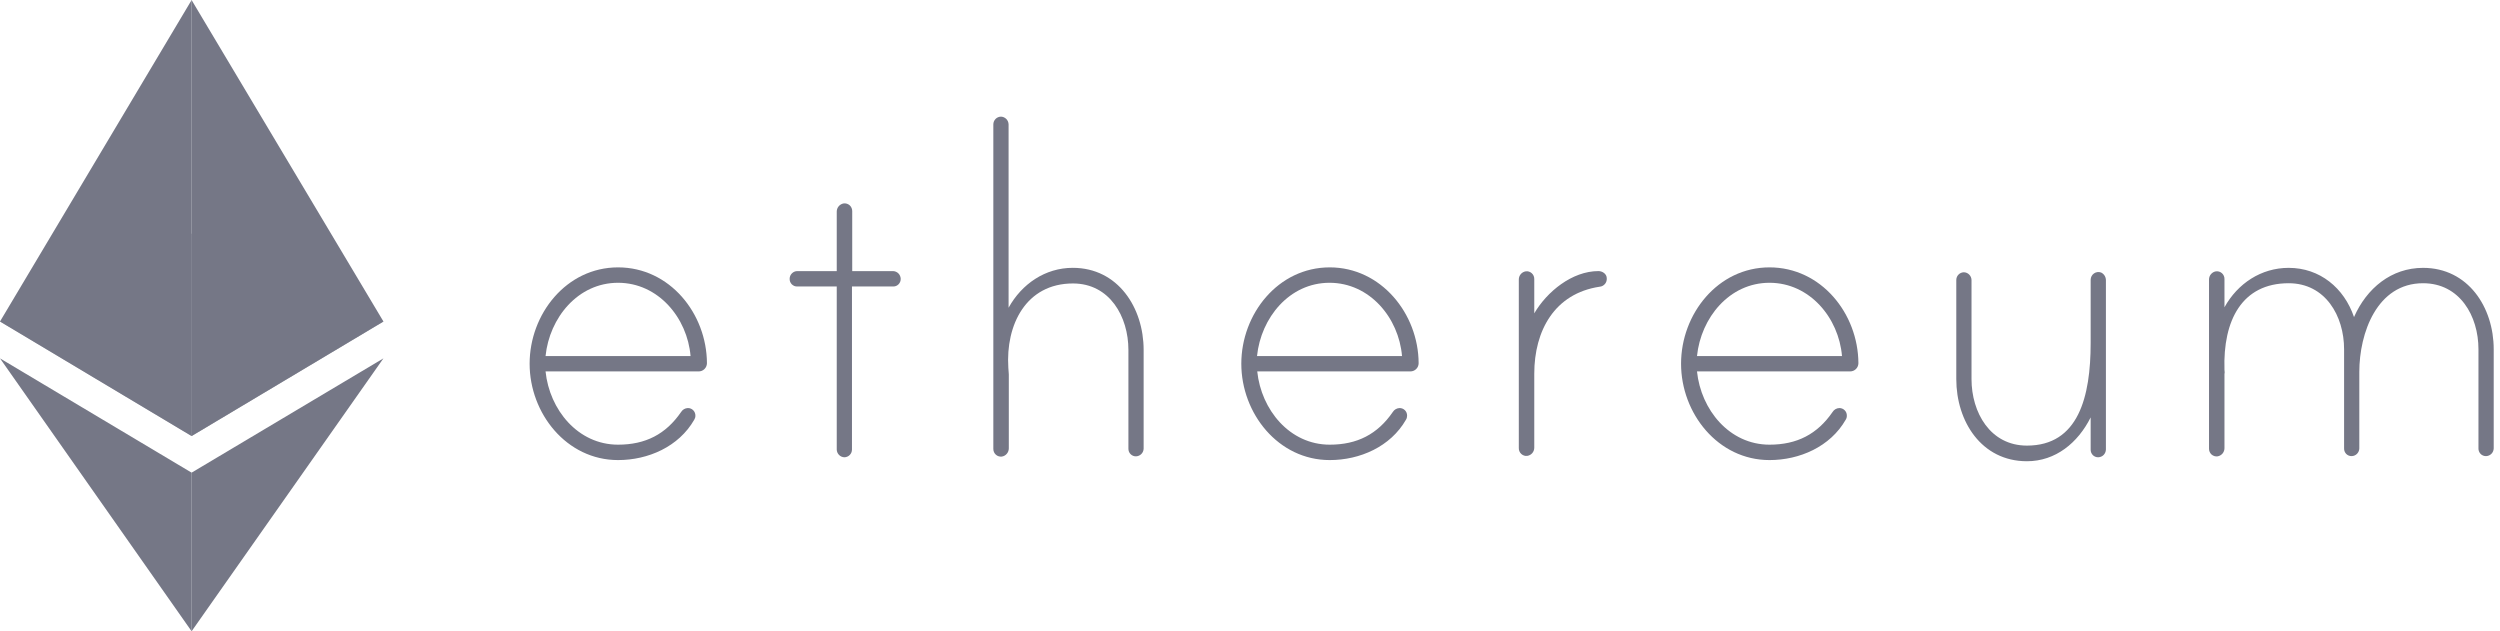 <svg width="99" height="25" viewBox="0 0 99 25" fill="none" xmlns="http://www.w3.org/2000/svg">
<path d="M27.995 14.385C27.993 14.472 27.958 14.555 27.896 14.615C27.835 14.676 27.752 14.709 27.666 14.708H21.604C21.759 16.224 22.884 17.609 24.475 17.609C25.563 17.609 26.367 17.194 26.971 16.316C26.999 16.27 27.038 16.231 27.084 16.204C27.13 16.177 27.182 16.161 27.236 16.159C27.276 16.158 27.316 16.165 27.353 16.18C27.39 16.195 27.424 16.217 27.452 16.246C27.48 16.274 27.502 16.308 27.517 16.346C27.532 16.383 27.539 16.423 27.538 16.464C27.538 16.52 27.522 16.574 27.492 16.621C26.879 17.692 25.663 18.219 24.475 18.219C22.436 18.219 20.973 16.371 20.973 14.403C20.973 12.436 22.427 10.588 24.475 10.588C26.523 10.588 27.986 12.417 27.995 14.385ZM27.346 14.099C27.218 12.584 26.066 11.198 24.475 11.198C22.884 11.198 21.759 12.584 21.604 14.099H27.346Z" fill="#757786"/>
<path d="M35.366 10.736C35.445 10.738 35.521 10.771 35.577 10.827C35.633 10.884 35.665 10.96 35.668 11.04C35.669 11.081 35.662 11.121 35.647 11.159C35.632 11.196 35.61 11.23 35.582 11.259C35.554 11.287 35.52 11.309 35.483 11.325C35.446 11.339 35.406 11.347 35.366 11.345H33.738V17.803C33.738 17.884 33.706 17.961 33.649 18.018C33.593 18.075 33.517 18.107 33.437 18.108C33.357 18.106 33.282 18.073 33.226 18.016C33.17 17.959 33.137 17.883 33.135 17.803V11.345H31.571C31.532 11.347 31.492 11.339 31.455 11.325C31.418 11.309 31.384 11.287 31.355 11.259C31.327 11.23 31.305 11.196 31.29 11.159C31.276 11.121 31.268 11.081 31.27 11.04C31.27 10.96 31.302 10.883 31.359 10.826C31.415 10.769 31.492 10.736 31.571 10.736H33.135V8.38C33.135 8.302 33.163 8.226 33.213 8.167C33.263 8.108 33.333 8.068 33.409 8.056C33.452 8.051 33.495 8.054 33.536 8.067C33.578 8.08 33.615 8.101 33.648 8.13C33.68 8.159 33.705 8.195 33.722 8.235C33.74 8.275 33.748 8.318 33.748 8.361V10.736H35.366Z" fill="#757786"/>
<path d="M45.288 13.858V17.766C45.286 17.846 45.254 17.922 45.197 17.979C45.141 18.035 45.066 18.068 44.987 18.071C44.947 18.072 44.907 18.065 44.87 18.05C44.833 18.035 44.799 18.012 44.771 17.984C44.742 17.955 44.72 17.921 44.706 17.884C44.691 17.846 44.684 17.806 44.685 17.766V13.858C44.685 12.537 43.944 11.225 42.49 11.225C40.625 11.225 39.821 12.869 39.93 14.56C39.93 14.606 39.949 14.8 39.949 14.828V17.757C39.948 17.835 39.921 17.91 39.87 17.969C39.82 18.029 39.751 18.068 39.674 18.08C39.632 18.086 39.588 18.082 39.547 18.069C39.506 18.056 39.468 18.035 39.436 18.006C39.404 17.977 39.378 17.941 39.361 17.902C39.344 17.862 39.335 17.819 39.336 17.775V4.924C39.337 4.843 39.369 4.766 39.425 4.709C39.482 4.652 39.558 4.62 39.638 4.619C39.717 4.621 39.792 4.654 39.849 4.711C39.905 4.768 39.937 4.844 39.94 4.924V12.186C40.461 11.243 41.393 10.606 42.481 10.606C44.273 10.606 45.288 12.186 45.288 13.858Z" fill="#757786"/>
<path d="M56.178 14.385C56.177 14.472 56.142 14.555 56.08 14.615C56.018 14.676 55.935 14.709 55.849 14.708H49.787C49.943 16.224 51.067 17.609 52.658 17.609C53.746 17.609 54.551 17.194 55.154 16.316C55.182 16.27 55.221 16.231 55.268 16.204C55.314 16.177 55.366 16.161 55.42 16.159C55.459 16.158 55.499 16.165 55.536 16.18C55.574 16.195 55.607 16.217 55.636 16.246C55.664 16.274 55.686 16.308 55.701 16.346C55.715 16.383 55.722 16.423 55.721 16.464C55.721 16.52 55.706 16.574 55.676 16.621C55.063 17.692 53.847 18.219 52.658 18.219C50.619 18.219 49.156 16.371 49.156 14.403C49.156 12.436 50.61 10.588 52.658 10.588C54.688 10.588 56.169 12.417 56.178 14.385ZM55.52 14.099C55.392 12.584 54.24 11.198 52.649 11.198C51.058 11.198 49.934 12.584 49.778 14.099H55.52Z" fill="#757786"/>
<path d="M63.628 11.022C63.634 11.104 63.608 11.185 63.554 11.247C63.501 11.309 63.426 11.348 63.345 11.354C61.562 11.622 60.757 13.091 60.757 14.8V17.729C60.757 17.807 60.729 17.883 60.679 17.942C60.629 18.001 60.559 18.04 60.483 18.052C60.44 18.058 60.397 18.055 60.356 18.042C60.315 18.029 60.277 18.007 60.245 17.978C60.212 17.95 60.187 17.914 60.17 17.874C60.152 17.834 60.144 17.791 60.145 17.747V11.068C60.145 10.99 60.172 10.914 60.223 10.855C60.273 10.796 60.343 10.757 60.419 10.745C60.462 10.739 60.505 10.742 60.546 10.755C60.587 10.768 60.625 10.79 60.657 10.819C60.689 10.848 60.715 10.883 60.732 10.923C60.749 10.963 60.758 11.006 60.757 11.05V12.408C61.26 11.548 62.257 10.735 63.299 10.735C63.455 10.735 63.628 10.846 63.628 11.022Z" fill="#757786"/>
<path d="M73.593 14.385C73.591 14.472 73.556 14.555 73.494 14.615C73.432 14.676 73.349 14.709 73.263 14.708H67.201C67.357 16.224 68.481 17.609 70.072 17.609C71.16 17.609 71.965 17.194 72.569 16.316C72.597 16.27 72.635 16.231 72.682 16.204C72.728 16.177 72.78 16.161 72.834 16.159C72.874 16.158 72.913 16.165 72.95 16.18C72.987 16.195 73.021 16.217 73.049 16.246C73.078 16.274 73.1 16.308 73.115 16.346C73.129 16.383 73.136 16.423 73.135 16.464C73.136 16.52 73.12 16.574 73.09 16.621C72.477 17.692 71.261 18.219 70.072 18.219C68.033 18.219 66.57 16.371 66.57 14.403C66.57 12.436 68.024 10.588 70.072 10.588C72.12 10.588 73.583 12.417 73.593 14.385ZM72.943 14.099C72.815 12.584 71.663 11.198 70.072 11.198C68.481 11.198 67.357 12.584 67.201 14.099H72.943Z" fill="#757786"/>
<path d="M83.394 11.096V17.803C83.391 17.884 83.359 17.96 83.303 18.017C83.247 18.073 83.171 18.106 83.092 18.108C83.052 18.11 83.012 18.102 82.975 18.087C82.938 18.073 82.904 18.05 82.876 18.022C82.848 17.993 82.826 17.959 82.811 17.922C82.796 17.884 82.789 17.844 82.79 17.803V16.529C82.287 17.536 81.4 18.265 80.267 18.265C78.465 18.265 77.469 16.686 77.469 15.013V11.087C77.469 11.006 77.501 10.929 77.558 10.872C77.614 10.815 77.691 10.783 77.77 10.782C77.85 10.784 77.925 10.817 77.981 10.874C78.037 10.931 78.07 11.007 78.072 11.087V15.013C78.072 16.334 78.813 17.646 80.267 17.646C82.306 17.646 82.79 15.716 82.79 13.581V11.078C82.791 11.028 82.803 10.98 82.826 10.936C82.849 10.893 82.882 10.855 82.923 10.827C82.963 10.799 83.009 10.781 83.058 10.775C83.106 10.769 83.156 10.774 83.202 10.791C83.259 10.818 83.308 10.861 83.342 10.915C83.376 10.969 83.394 11.032 83.394 11.096Z" fill="#757786"/>
<path d="M98.751 13.831V17.758C98.748 17.838 98.716 17.914 98.66 17.971C98.603 18.027 98.528 18.06 98.449 18.062C98.409 18.064 98.369 18.056 98.332 18.041C98.295 18.027 98.261 18.004 98.233 17.976C98.205 17.947 98.183 17.913 98.168 17.875C98.153 17.838 98.146 17.798 98.147 17.758V13.831C98.147 12.51 97.406 11.216 95.953 11.216C94.124 11.216 93.429 13.194 93.429 14.727V17.758C93.427 17.838 93.394 17.914 93.338 17.971C93.282 18.027 93.207 18.06 93.127 18.062C93.087 18.064 93.048 18.056 93.01 18.041C92.973 18.027 92.94 18.004 92.911 17.976C92.883 17.947 92.861 17.913 92.846 17.875C92.832 17.838 92.824 17.798 92.826 17.758V13.831C92.826 12.51 92.085 11.216 90.631 11.216C88.784 11.216 88.025 12.685 88.089 14.644C88.089 14.69 88.108 14.773 88.089 14.801V17.748C88.089 17.826 88.061 17.902 88.011 17.961C87.961 18.02 87.891 18.059 87.815 18.072C87.772 18.077 87.729 18.074 87.688 18.061C87.647 18.048 87.609 18.026 87.576 17.998C87.544 17.969 87.519 17.933 87.502 17.893C87.484 17.853 87.476 17.81 87.477 17.767V11.069C87.477 10.991 87.504 10.915 87.555 10.856C87.605 10.797 87.675 10.757 87.751 10.745C87.794 10.739 87.837 10.743 87.878 10.756C87.919 10.769 87.957 10.79 87.989 10.819C88.021 10.848 88.047 10.884 88.064 10.924C88.082 10.963 88.09 11.007 88.089 11.05V12.168C88.61 11.226 89.543 10.607 90.631 10.607C91.865 10.607 92.826 11.401 93.219 12.556C93.722 11.411 94.7 10.607 95.953 10.607C97.736 10.607 98.751 12.168 98.751 13.831Z" fill="#757786"/>
<path opacity="0.6" d="M7.589 9.249L0 12.732L7.589 17.268L15.187 12.732L7.589 9.249Z" fill="#757786"/>
<path d="M0 12.731L7.589 17.267V0L0 12.731Z" fill="#757786"/>
<path d="M7.586 0V17.267L15.184 12.731L7.586 0Z" fill="#757786"/>
<path d="M0 14.191L7.589 25V18.718L0 14.191Z" fill="#757786"/>
<path d="M7.586 18.718V25L15.184 14.191L7.586 18.718Z" fill="#757786"/>
</svg>
